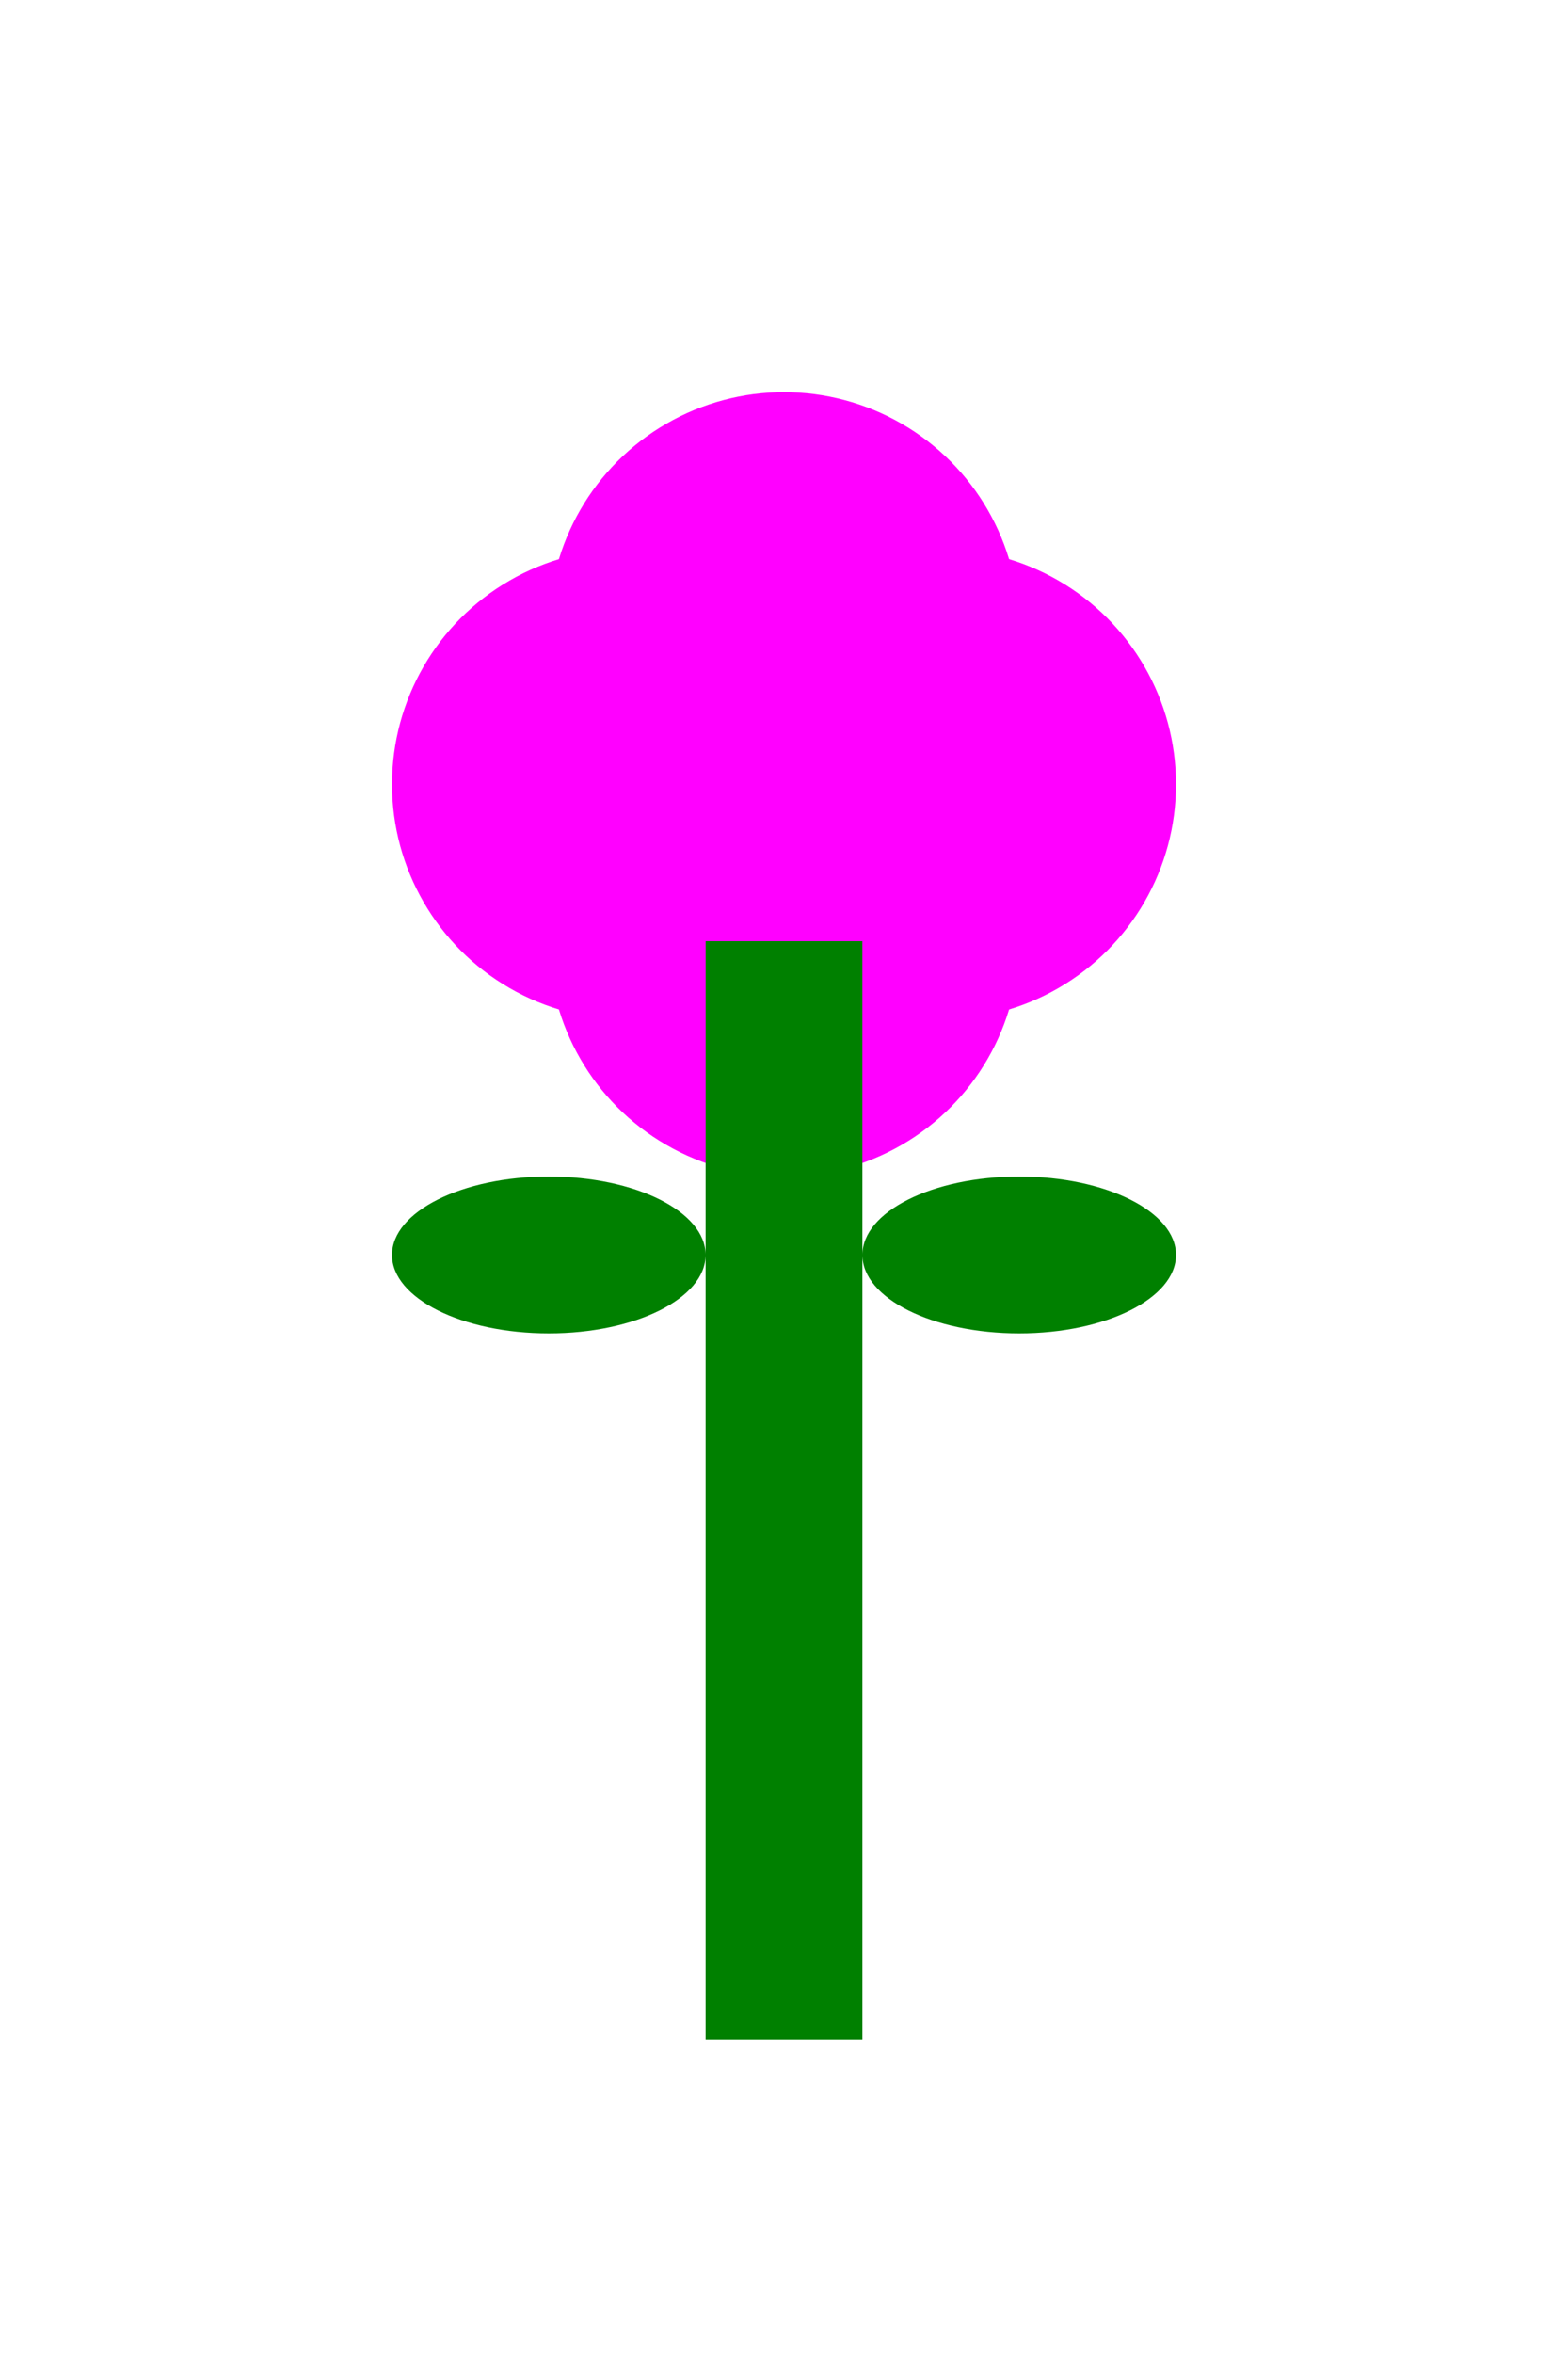 
<svg xmlns="http://www.w3.org/2000/svg" viewBox="0 0 100 150" width="100" height="150">
  <!-- Rose Petals -->
  <circle cx="50" cy="40" r="15" fill="magenta"/>
  <circle cx="40" cy="50" r="15" fill="magenta"/>
  <circle cx="60" cy="50" r="15" fill="magenta"/>
  <circle cx="50" cy="60" r="15" fill="magenta"/>
  <!-- Rose Stem -->
  <rect x="45" y="60" width="10" height="70" fill="green"/>
  <!-- Rose Leaves -->
  <ellipse cx="35" cy="80" rx="10" ry="5" fill="green"/>
  <ellipse cx="65" cy="80" rx="10" ry="5" fill="green"/>
</svg>
